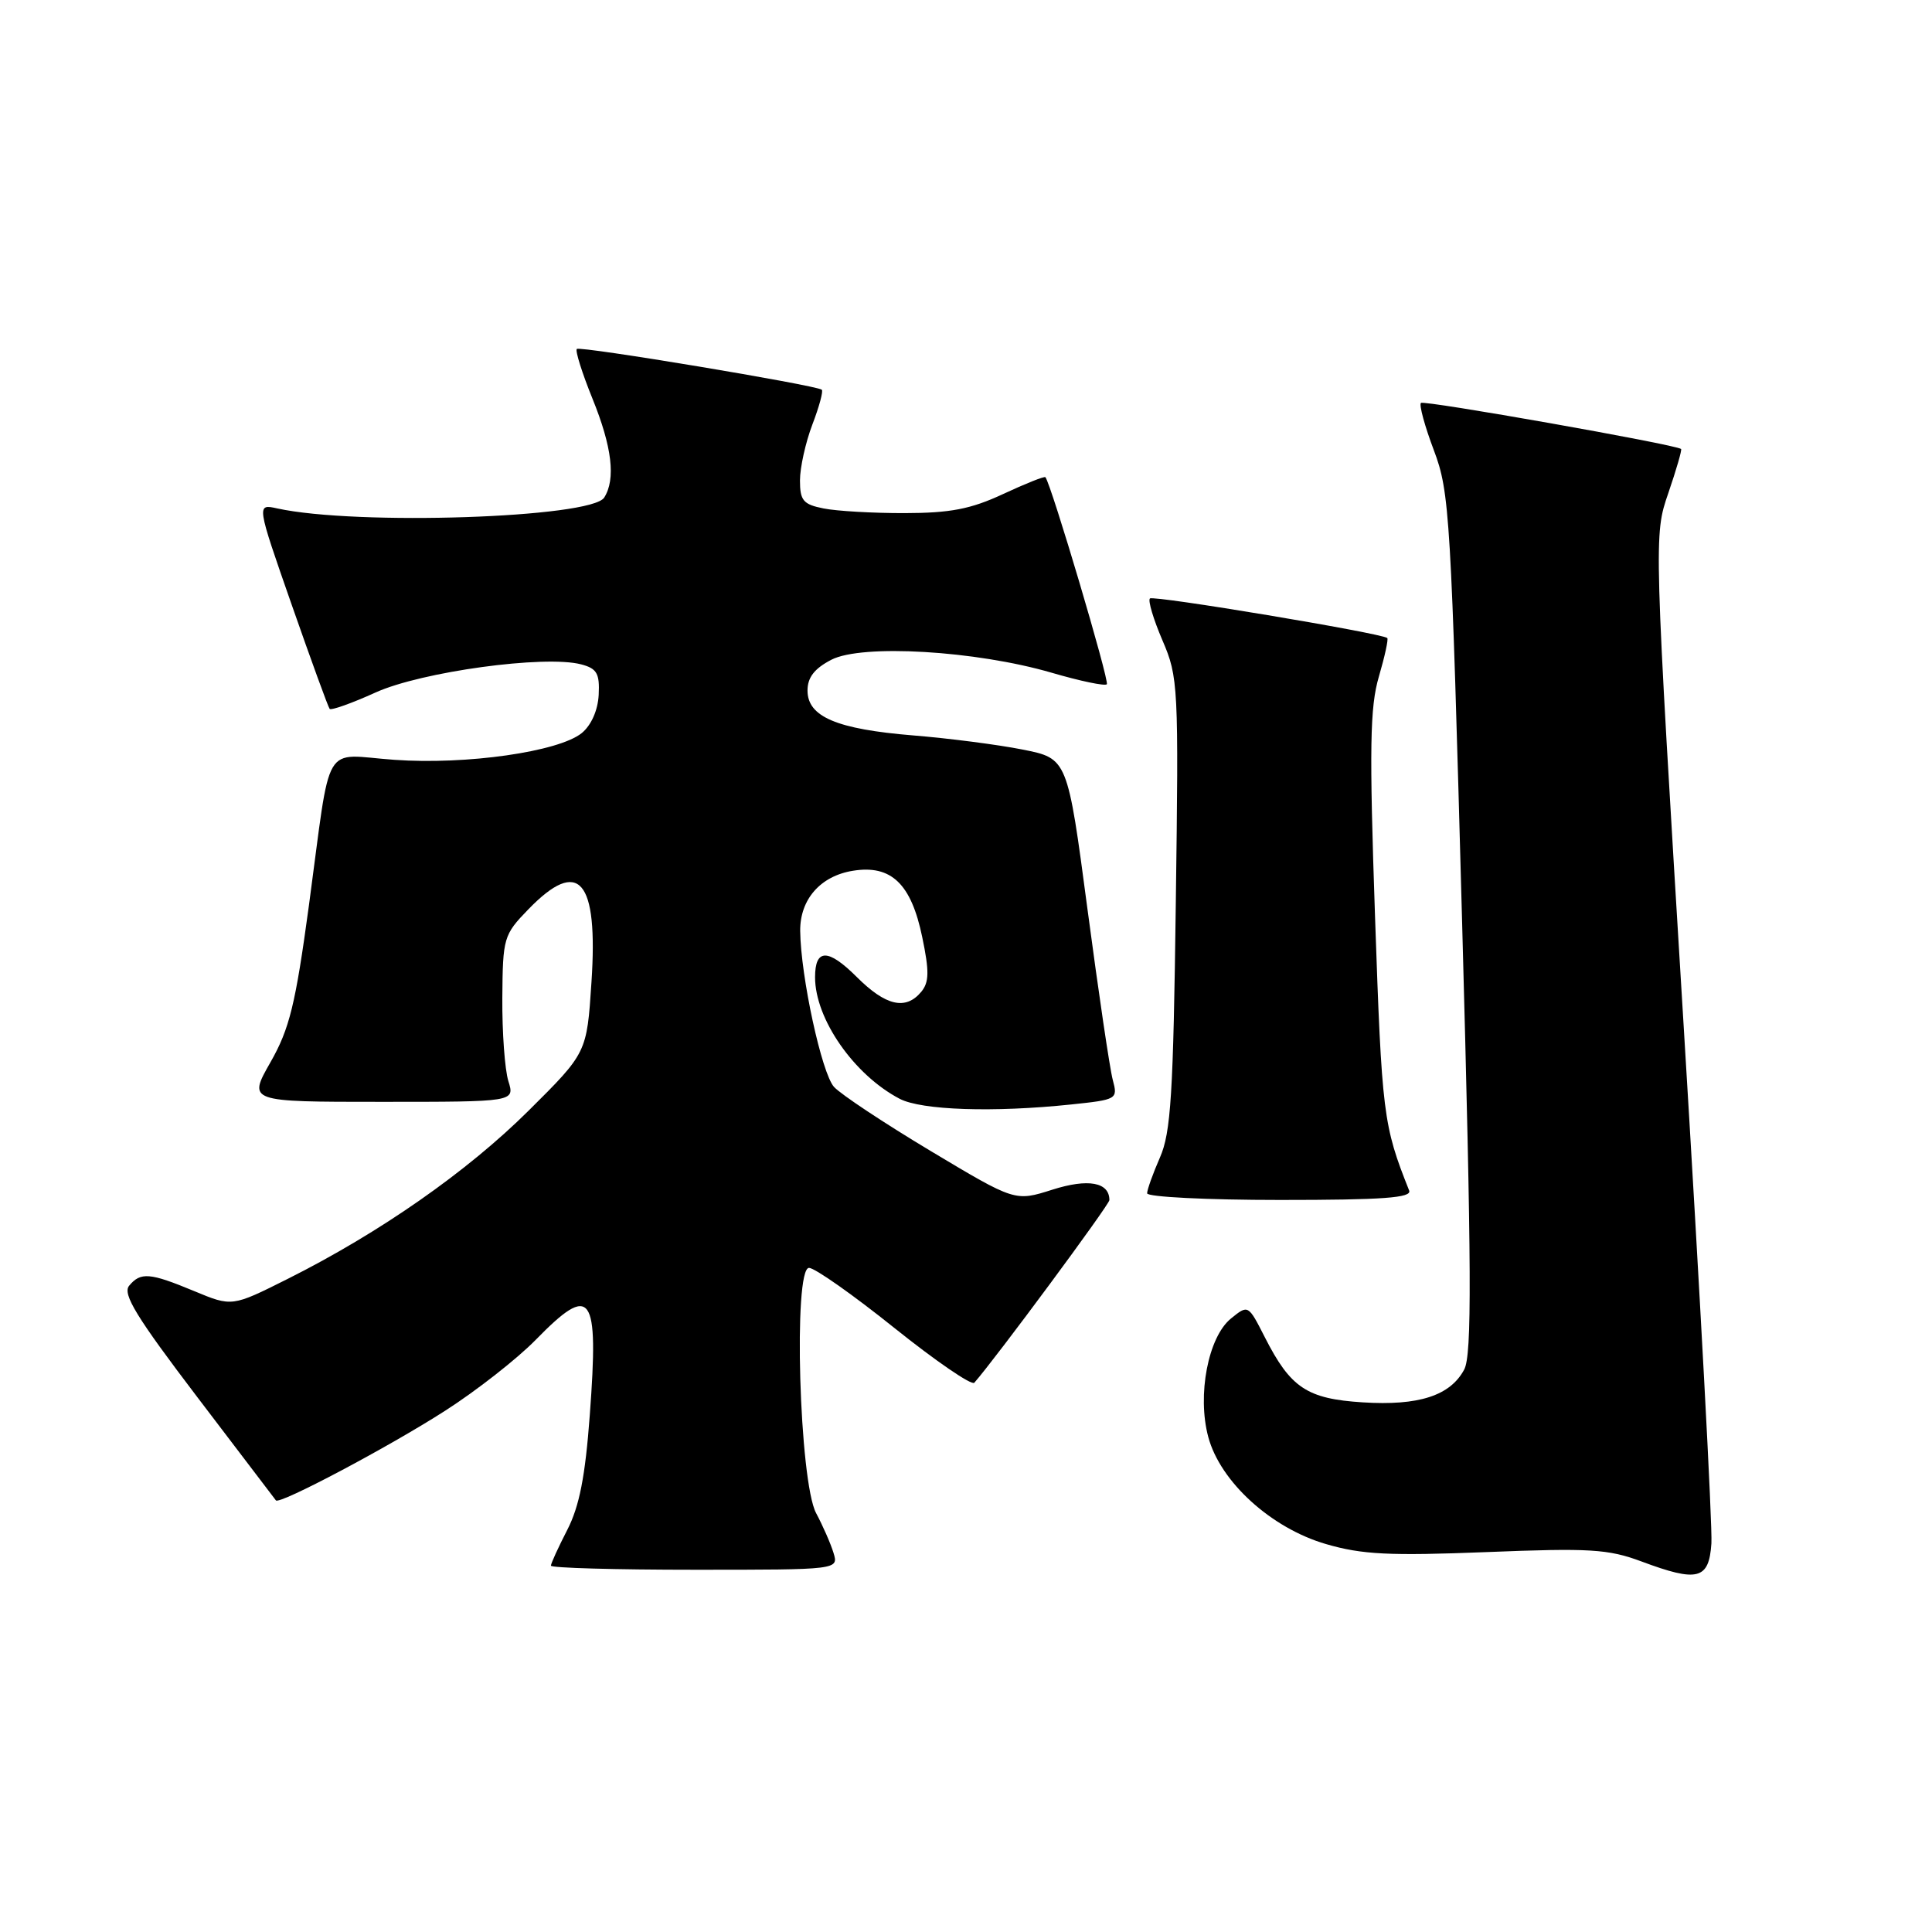 <?xml version="1.0" encoding="UTF-8" standalone="no"?>
<!DOCTYPE svg PUBLIC "-//W3C//DTD SVG 1.1//EN" "http://www.w3.org/Graphics/SVG/1.1/DTD/svg11.dtd" >
<svg xmlns="http://www.w3.org/2000/svg" xmlns:xlink="http://www.w3.org/1999/xlink" version="1.1" viewBox="0 0 256 256">
 <g >
 <path fill="currentColor"
d=" M 226.77 204.50 C 226.92 202.30 225.26 171.35 223.08 135.72 C 219.13 70.94 219.13 70.94 221.07 65.31 C 222.13 62.21 222.89 59.59 222.75 59.49 C 221.93 58.88 188.67 53.00 188.28 53.39 C 188.02 53.65 188.79 56.48 190.00 59.68 C 192.09 65.22 192.27 68.27 193.74 122.30 C 195.00 168.52 195.05 179.54 194.01 181.48 C 192.16 184.94 187.97 186.29 180.57 185.82 C 173.18 185.35 171.01 183.91 167.59 177.18 C 165.39 172.86 165.39 172.86 163.11 174.71 C 160.09 177.16 158.61 184.84 160.10 190.40 C 161.69 196.35 168.44 202.49 175.71 204.60 C 180.47 205.99 184.12 206.17 196.98 205.66 C 210.64 205.11 213.10 205.26 217.50 206.90 C 224.97 209.69 226.45 209.30 226.77 204.50 Z  M 110.44 205.75 C 110.06 204.51 109.02 202.15 108.14 200.50 C 105.91 196.33 105.09 168.00 107.20 168.00 C 107.96 168.00 113.06 171.59 118.52 175.97 C 123.99 180.35 128.75 183.61 129.10 183.22 C 131.90 180.04 147.00 159.63 147.00 159.02 C 147.00 156.64 144.18 156.13 139.44 157.64 C 134.50 159.21 134.50 159.21 123.33 152.52 C 117.19 148.84 111.42 145.02 110.51 144.02 C 108.88 142.21 106.10 129.39 106.03 123.36 C 105.99 119.18 108.71 116.07 113.02 115.38 C 118.09 114.56 120.74 117.10 122.20 124.17 C 123.15 128.72 123.12 130.15 122.07 131.42 C 120.01 133.90 117.36 133.29 113.52 129.45 C 109.72 125.66 108.00 125.67 108.00 129.49 C 108.00 135.01 113.15 142.42 119.20 145.59 C 122.10 147.11 131.62 147.43 141.92 146.35 C 148.03 145.71 148.13 145.65 147.45 143.10 C 147.06 141.67 145.56 131.50 144.10 120.50 C 141.45 100.50 141.45 100.50 135.50 99.32 C 132.23 98.67 125.72 97.83 121.03 97.45 C 110.88 96.62 107.00 94.98 107.00 91.50 C 107.00 89.76 107.92 88.58 110.16 87.42 C 114.21 85.32 129.30 86.21 139.35 89.14 C 143.11 90.24 146.40 90.93 146.66 90.67 C 147.04 90.29 139.28 64.13 138.52 63.23 C 138.39 63.08 135.86 64.09 132.90 65.47 C 128.63 67.46 125.90 67.98 119.87 67.99 C 115.68 68.00 110.84 67.72 109.12 67.37 C 106.43 66.84 106.00 66.32 106.00 63.66 C 106.00 61.96 106.74 58.63 107.64 56.26 C 108.55 53.89 109.11 51.81 108.89 51.64 C 108.12 51.03 76.85 45.82 76.43 46.24 C 76.20 46.47 77.13 49.43 78.50 52.81 C 81.10 59.21 81.61 63.49 80.06 65.93 C 78.36 68.63 47.20 69.66 36.74 67.37 C 33.98 66.76 33.98 66.76 38.65 80.13 C 41.22 87.48 43.48 93.69 43.68 93.93 C 43.87 94.16 46.61 93.19 49.76 91.76 C 55.85 89.00 72.19 86.77 77.00 88.03 C 79.10 88.58 79.47 89.24 79.33 92.07 C 79.22 94.13 78.34 96.11 77.08 97.14 C 74.02 99.61 61.83 101.36 52.26 100.68 C 42.56 100.00 43.95 97.63 40.93 120.00 C 39.15 133.10 38.37 136.31 35.84 140.75 C 32.85 146.00 32.85 146.00 50.54 146.00 C 68.22 146.00 68.22 146.00 67.36 143.25 C 66.89 141.74 66.53 136.78 66.56 132.24 C 66.62 124.25 66.73 123.87 70.01 120.49 C 76.73 113.56 79.28 116.51 78.37 130.17 C 77.76 139.50 77.76 139.50 70.05 147.16 C 61.91 155.25 50.34 163.33 38.12 169.46 C 30.74 173.16 30.74 173.16 25.74 171.08 C 19.85 168.63 18.63 168.53 17.11 170.37 C 16.20 171.46 18.10 174.55 26.14 185.12 C 31.74 192.48 36.43 198.64 36.56 198.81 C 37.01 199.41 51.53 191.72 59.00 186.92 C 63.12 184.28 68.51 180.06 70.96 177.56 C 78.41 169.94 79.36 171.26 78.15 187.50 C 77.55 195.63 76.77 199.60 75.17 202.71 C 73.98 205.03 73.00 207.16 73.00 207.46 C 73.00 207.76 81.58 208.00 92.07 208.00 C 111.13 208.00 111.13 208.00 110.44 205.75 Z  M 186.72 157.75 C 183.28 149.12 183.10 147.67 182.20 121.50 C 181.43 99.02 181.52 93.69 182.71 89.65 C 183.49 86.98 183.99 84.69 183.82 84.54 C 183.02 83.89 152.82 78.85 152.37 79.30 C 152.09 79.58 152.84 82.07 154.03 84.85 C 156.13 89.72 156.19 90.87 155.80 119.69 C 155.47 145.01 155.15 150.08 153.70 153.37 C 152.77 155.50 152.00 157.64 152.00 158.12 C 152.00 158.60 159.92 159.00 169.61 159.00 C 183.29 159.00 187.10 158.72 186.72 157.75 Z "/>
</g>
</svg>